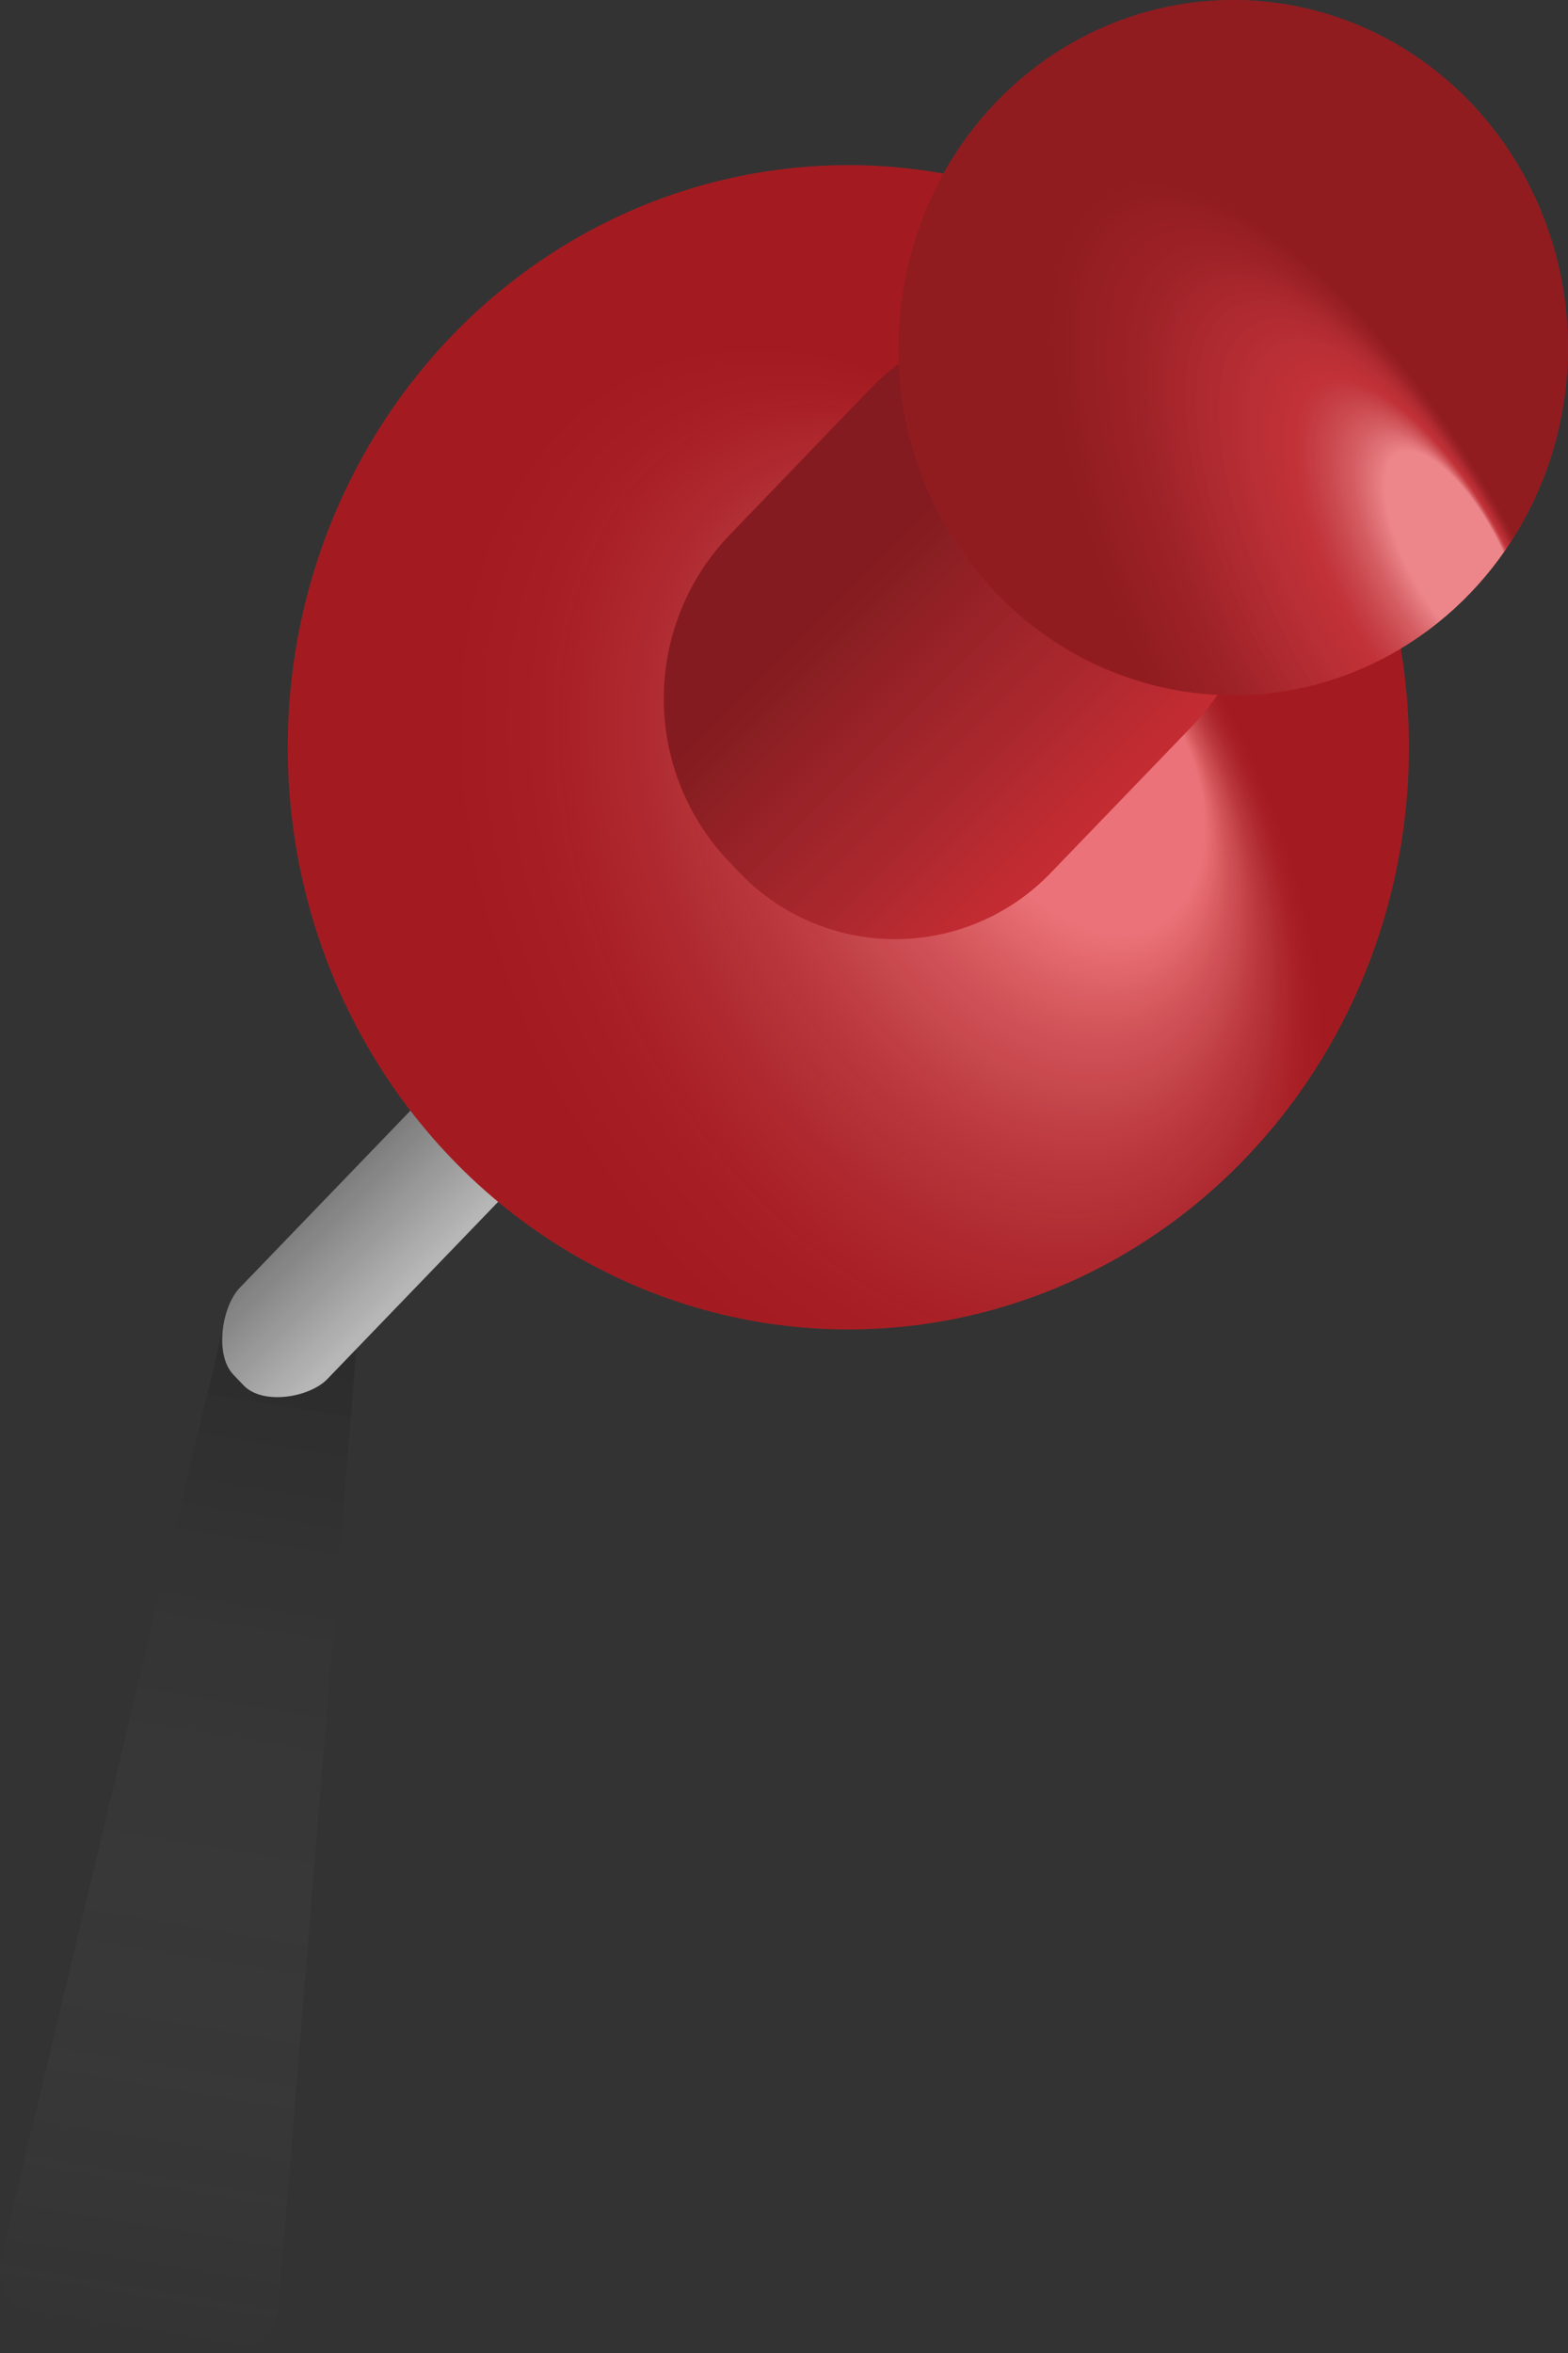 <svg height="98.15" viewBox="0 0 65.43 98.15" width="65.43" xmlns="http://www.w3.org/2000/svg" xmlns:xlink="http://www.w3.org/1999/xlink"><rect x="0" y="0" width="65.43" height="98.15" fill="#333333" stroke="none"/><linearGradient id="a" gradientTransform="matrix(.987 .163 -.163 .987 840.25 -488.16)" gradientUnits="userSpaceOnUse" x1="-728.31" x2="-728.31" y1="713.77" y2="669.3"><stop offset="0" stop-color="#bebebe" stop-opacity="0"/><stop offset="1" stop-opacity=".75"/></linearGradient><linearGradient id="b" gradientTransform="matrix(-.707 .707 -.707 -.707 900.43 -4415.74)" gradientUnits="userSpaceOnUse" x1="3775.86" x2="3775.86" y1="-2530.19" y2="-2536.04"><stop offset="0" stop-color="#777"/><stop offset="1" stop-color="#bebebe"/></linearGradient><radialGradient id="c" cx="-1555.08" cy="3649.25" fx="-1509.896" gradientTransform="matrix(.26 -.16 .22 .4 -361.97 -1670.75)" gradientUnits="userSpaceOnUse" r="55.86"><stop offset=".27" stop-color="#fff" stop-opacity=".5"/><stop offset=".39" stop-color="#bebebe" stop-opacity=".47"/><stop offset=".56" stop-color="#777" stop-opacity=".44"/><stop offset=".71" stop-color="#444" stop-opacity=".42"/><stop offset=".84" stop-color="#252525" stop-opacity=".4"/><stop offset=".95" stop-color="#1a1a1a" stop-opacity=".4"/></radialGradient><linearGradient id="d" gradientTransform="matrix(-.707 .707 -.707 -.707 900.43 -4415.74)" gradientUnits="userSpaceOnUse" x1="3749.34" x2="3749.34" y1="-2522.84" y2="-2542.45"><stop offset=".29" stop-color="#1a1a1a" stop-opacity=".6"/><stop offset=".75" stop-color="#3f3f3f" stop-opacity=".44"/><stop offset="1" stop-color="#5f5f5f" stop-opacity=".3"/></linearGradient><radialGradient id="e" cx="-1771.26" cy="3667.36" fx="-1741.865" gradientTransform="matrix(.26 -.16 .37 .67 -841.91 -2713.55)" gradientUnits="userSpaceOnUse" r="33.01"><stop offset=".19" stop-color="#fff" stop-opacity=".7"/><stop offset=".25" stop-color="#c5c5c5" stop-opacity=".58"/><stop offset=".33" stop-color="#848484" stop-opacity=".45"/><stop offset=".36" stop-color="#6b6b6b" stop-opacity=".4"/><stop offset=".38" stop-color="#676767" stop-opacity=".41"/><stop offset=".64" stop-color="#2e2e2e" stop-opacity=".55"/><stop offset=".82" stop-color="#1a1a1a" stop-opacity=".6"/></radialGradient><path d="m1.82 96.87 7.29 1.25a2.2 2.2 0 0 0 2.52-2l3.25-40a2.25 2.25 0 0 0 -1.81-2.41l-1.25-.21a2.16 2.16 0 0 0 -2.46 1.68l-9.3 38.92a2.26 2.26 0 0 0 1.76 2.77z" fill="url(#a)" opacity=".25"/><g opacity=".95"><path d="m31.55 31.36-21.55 22.36c-.74.77-1.06 2.79-.26 3.62l.43.45c.8.83 2.75.5 3.49-.27l21.56-22.36z" fill="url(#b)"/><ellipse cx="35.4" cy="31.17" fill="#ed1b24" rx="23.39" ry="24.28"/><ellipse cx="35.4" cy="31.17" fill="url(#c)" opacity=".8" rx="23.39" ry="24.28"/><path d="m36.3 16.23-5.9 6.13a9.86 9.86 0 0 0 0 13.56l.42.44a9 9 0 0 0 13.07 0l5.9-6.12a9.88 9.88 0 0 0 0-13.57l-.42-.44a9 9 0 0 0 -13.07 0z" fill="#ed1b24"/><path d="m36.3 16.23-5.9 6.13a9.86 9.86 0 0 0 0 13.56l.42.44a9 9 0 0 0 13.07 0l5.9-6.12a9.88 9.88 0 0 0 0-13.57l-.42-.44a9 9 0 0 0 -13.07 0z" fill="url(#d)" opacity=".8"/><ellipse cx="51.46" cy="14.5" fill="#ed1b24" rx="13.97" ry="14.5"/><ellipse cx="51.46" cy="14.5" fill="url(#e)" opacity=".7" rx="13.97" ry="14.5"/></g></svg>